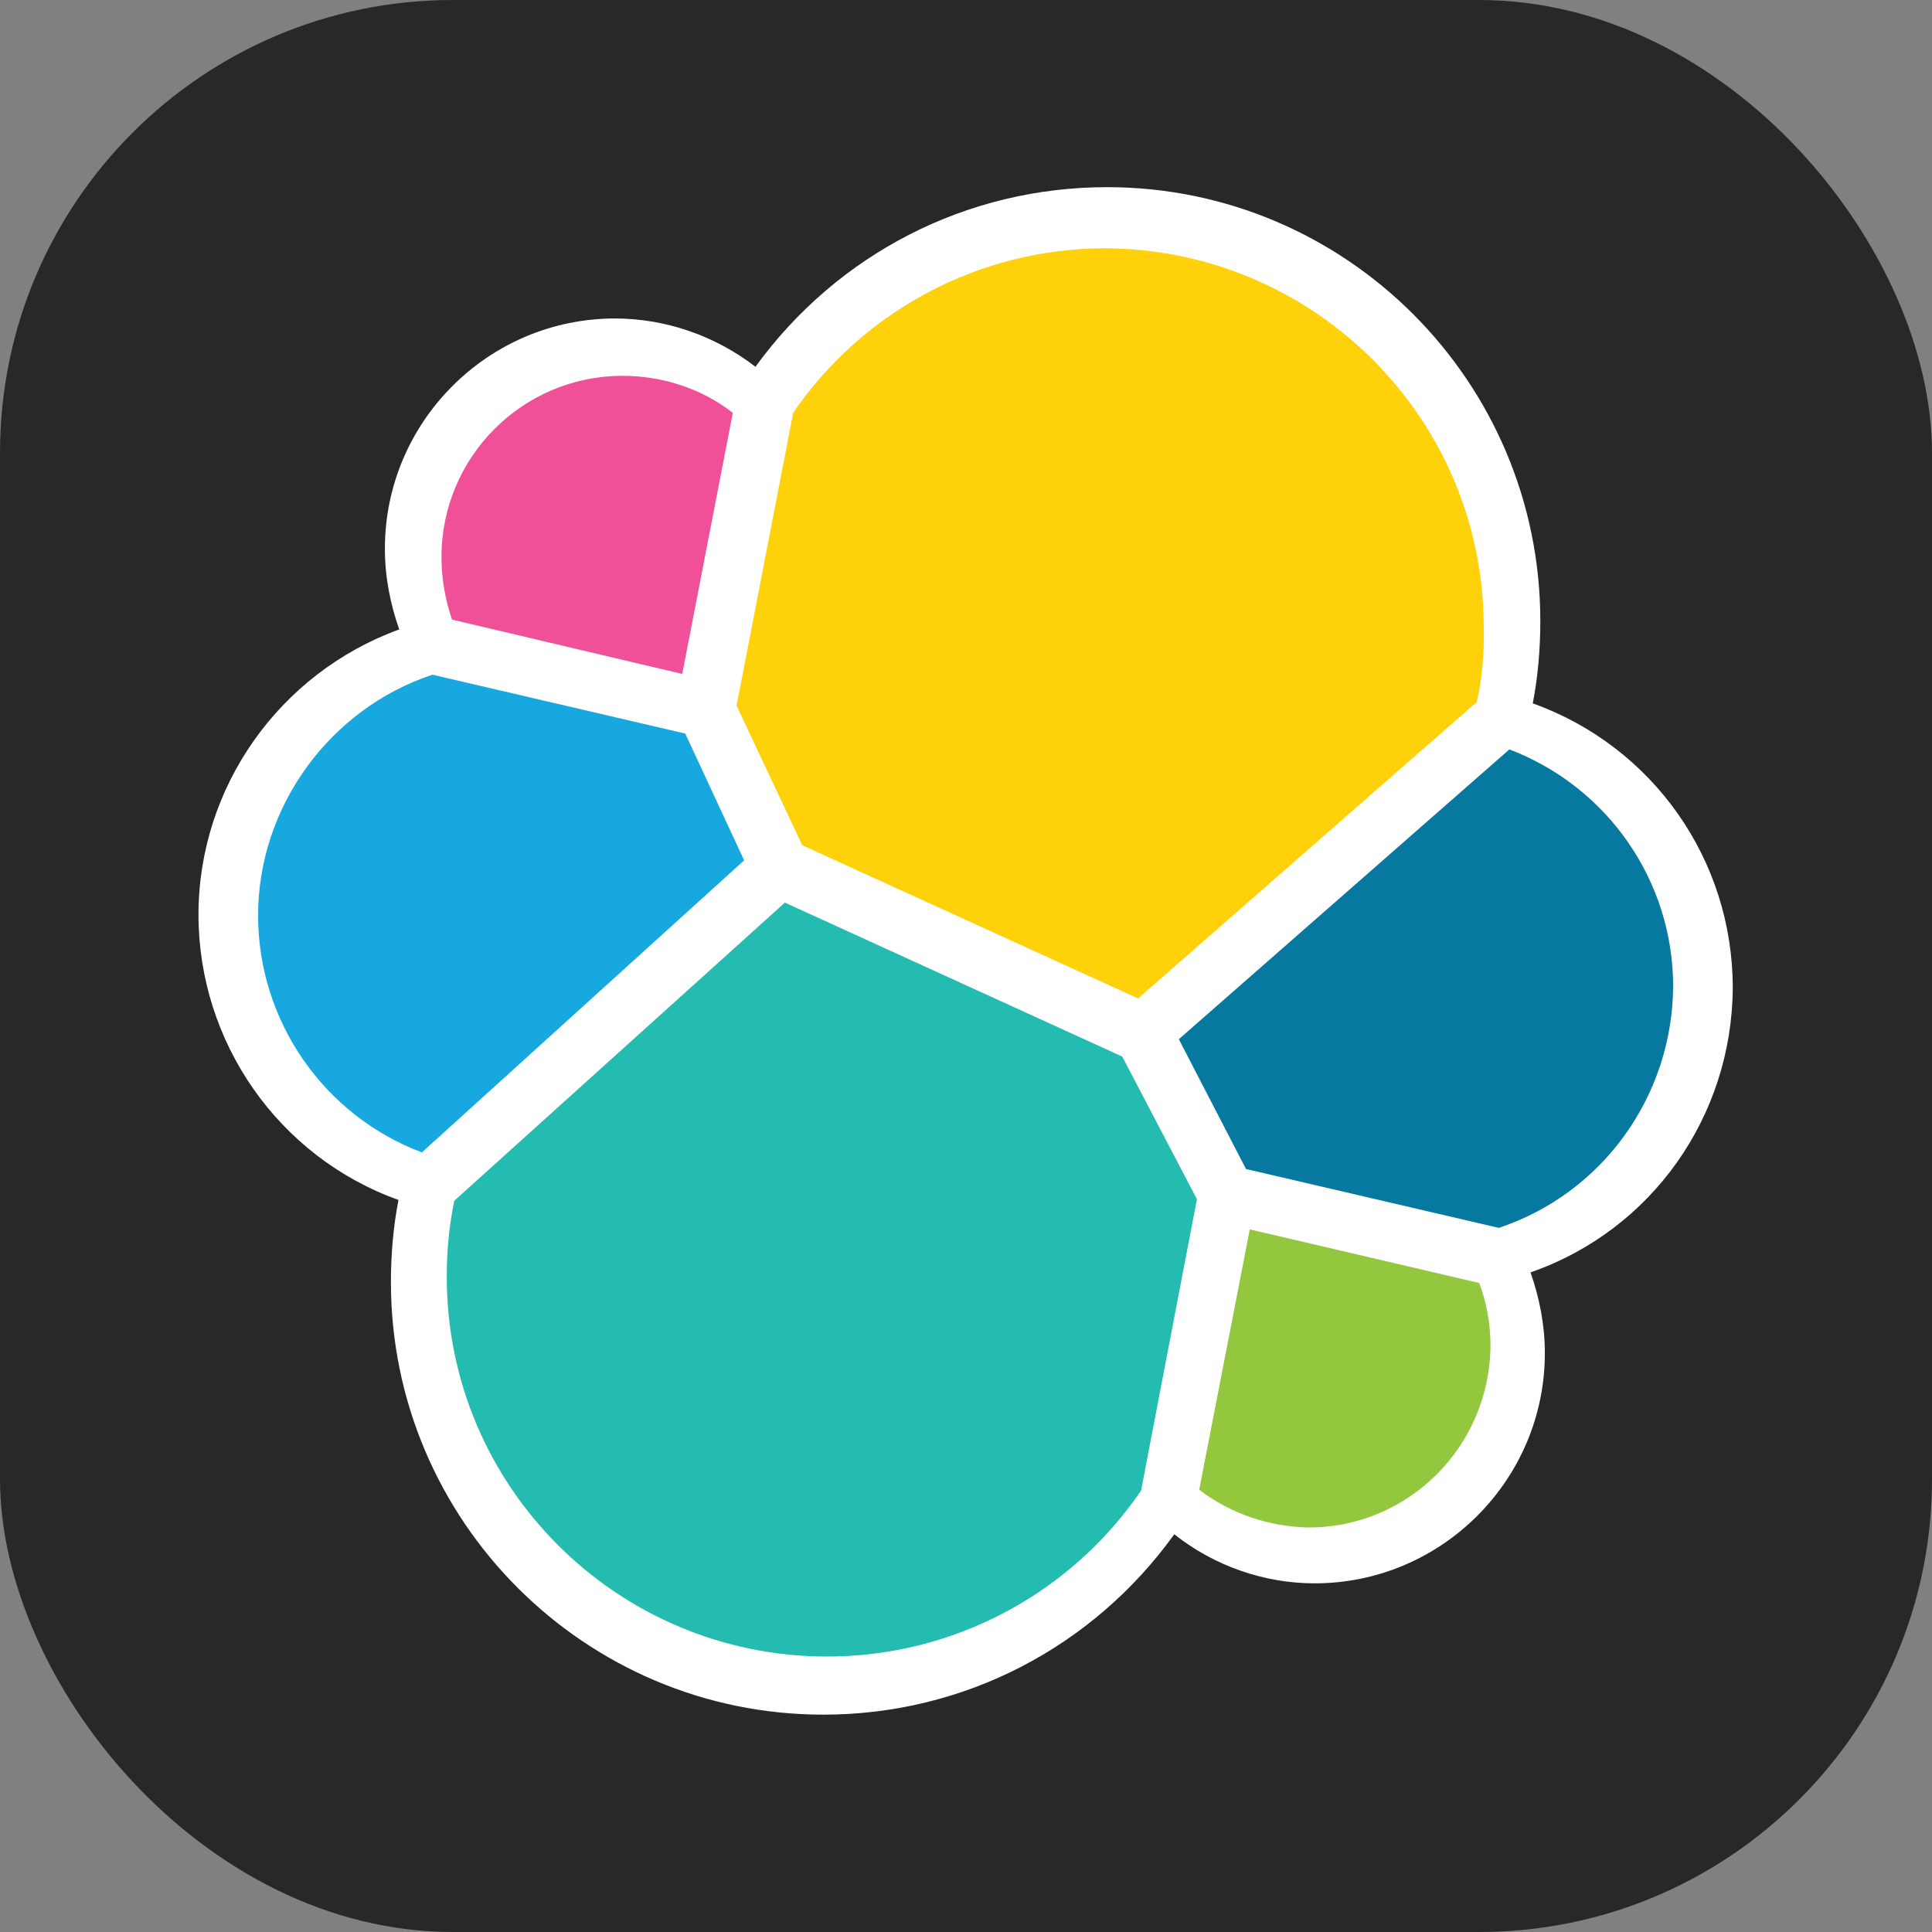 <svg xmlns="http://www.w3.org/2000/svg" fill="none" viewBox="0 0 256 256"><rect x="0" y="0" width="256" height="256" fill="#808080" stroke="none"/><rect width="256" height="256" fill="#282828" rx="60"/><path fill="#FFF" d="M229.6 130.9c0-17-10.6-32-26.5-37.7.7-3.6 1-7.3 1-10.9 0-31.8-25.8-57.5-57.4-57.5-18.6 0-35.7 8.8-46.6 23.8-5.3-4.1-11.9-6.4-18.6-6.4C64.7 42.2 51 55.9 51 72.7c0 3.7.7 7.3 1.9 10.7-15.9 5.8-26.6 20.9-26.6 37.8s10.6 32.1 26.5 37.8c-.7 3.6-1 7.3-1 10.9 0 31.6 25.7 57.3 57.3 57.3 18.6 0 35.7-8.9 46.5-23.9 5.3 4.2 11.9 6.5 18.6 6.5 16.8 0 30.5-13.7 30.5-30.5 0-3.7-.7-7.3-1.9-10.7 16.1-5.6 26.7-20.7 26.8-37.7"/><path fill="#FED10A" d="m106.3 112 44.5 20.3L195.7 93q1.05-4.95.9-9.9c0-27.7-22.5-50.1-50.2-50.2-16.5 0-32 8.2-41.3 21.8l-7.5 38.8z"/><path fill="#24BBB1" d="M60.2 159.1c-.7 3.3-1 6.7-1 10.1 0 27.8 22.6 50.3 50.4 50.3 16.6 0 32.2-8.2 41.6-22l7.4-38.6-9.9-18.9-44.7-20.4z"/><path fill="#EF5098" d="m59.9 82.1 30.5 7.2 6.7-34.6c-4.1-3.2-9.3-4.9-14.6-4.9-13.3 0-24 10.8-24 24 0 2.9.5 5.7 1.4 8.3"/><path fill="#17A8E0" d="M57.3 89.4c-13.6 4.5-23.1 17.5-23.1 31.9 0 14 8.7 26.5 21.7 31.4L98.6 114l-7.8-16.8z"/><path fill="#93C83E" d="M158.9 197.4c4.2 3.2 9.3 4.9 14.5 5 13.3 0 24-10.8 24.1-24.1 0-2.8-.5-5.7-1.5-8.3l-30.4-7.1z"/><path fill="#0779A1" d="m165.1 154.9 33.5 7.8c13.8-4.6 23-17.5 23.1-32 0-13.9-8.6-26.4-21.7-31.4l-43.8 38.4z"/></svg>
